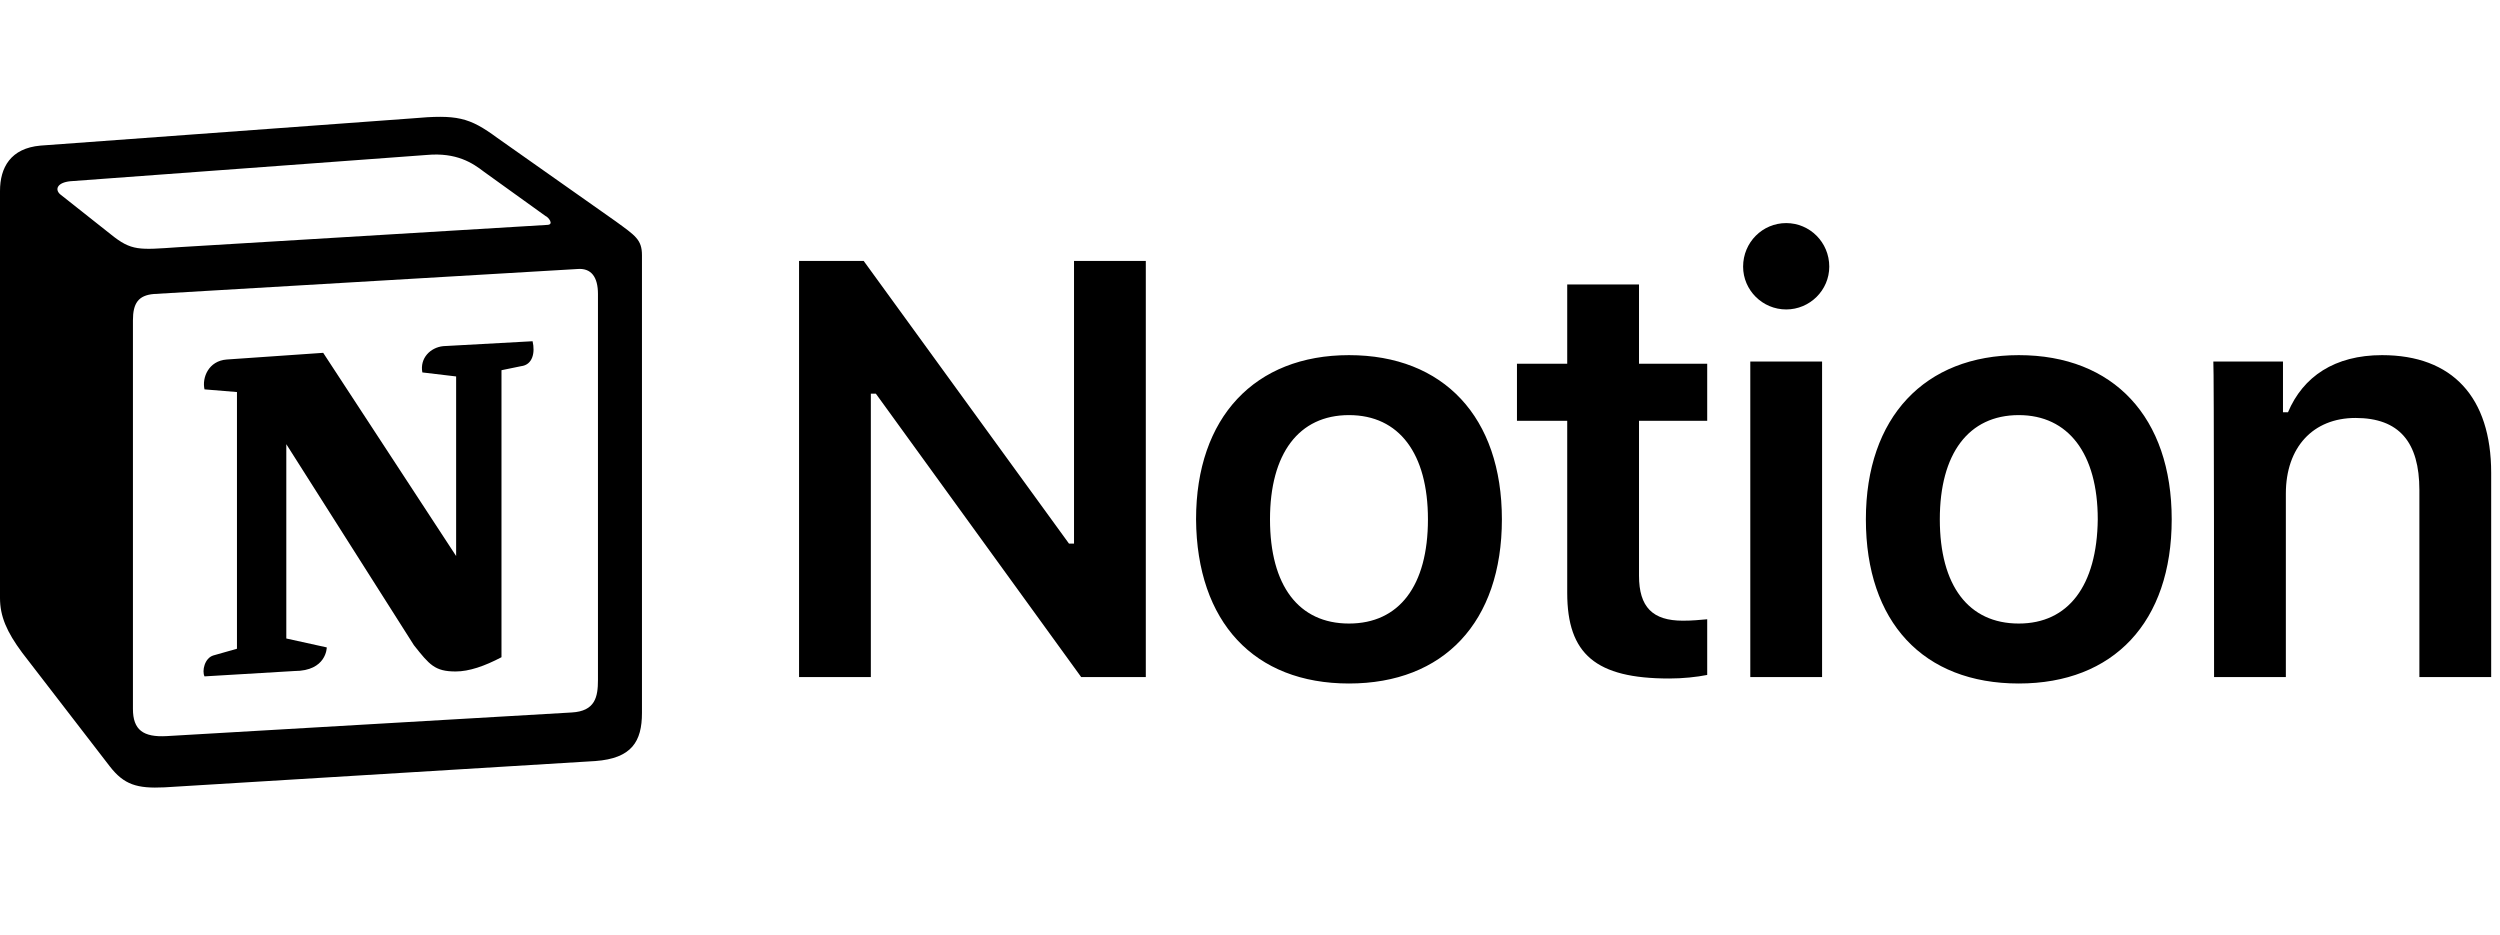 <svg width="214" height="80" viewBox="0 0 214 80" fill="none" xmlns="http://www.w3.org/2000/svg">
<path d="M74.544 57.958V33.7H74.975L92.55 57.958H98.081V22.334H91.936V46.532H91.505L73.93 22.334H68.399V57.958H74.544ZM115.472 58.508C123.584 58.508 128.562 53.253 128.562 44.454C128.562 35.716 123.584 30.4 115.472 30.4C107.422 30.4 102.383 35.716 102.383 44.454C102.444 53.253 107.36 58.508 115.472 58.508ZM115.472 53.375C111.171 53.375 108.712 50.137 108.712 44.454C108.712 38.833 111.171 35.533 115.472 35.533C119.774 35.533 122.232 38.833 122.232 44.454C122.232 50.137 119.774 53.375 115.472 53.375ZM134.154 24.351V31.133H129.852V36.022H134.154V50.748C134.154 56.003 136.612 58.08 142.88 58.08C144.048 58.08 145.216 57.958 146.137 57.775V53.009C145.4 53.07 144.908 53.131 144.048 53.131C141.467 53.131 140.299 51.97 140.299 49.281V36.022H146.137V31.133H140.299V24.351H134.154ZM149.825 57.958H155.97V30.95H149.825V57.958ZM152.897 26.489C154.925 26.489 156.585 24.84 156.585 22.823C156.585 20.746 154.925 19.096 152.897 19.096C150.869 19.096 149.21 20.746 149.21 22.823C149.21 24.84 150.869 26.489 152.897 26.489ZM172.808 58.508C180.92 58.508 185.898 53.253 185.898 44.454C185.898 35.716 180.92 30.4 172.808 30.4C164.758 30.4 159.719 35.716 159.719 44.454C159.719 53.253 164.635 58.508 172.808 58.508ZM172.808 53.375C168.507 53.375 166.048 50.137 166.048 44.454C166.048 38.833 168.507 35.533 172.808 35.533C177.049 35.533 179.568 38.833 179.568 44.454C179.507 50.137 177.049 53.375 172.808 53.375ZM189.524 57.958H195.669V42.254C195.669 38.282 198.004 35.777 201.63 35.777C205.378 35.777 207.099 37.855 207.099 41.949V57.958H213.245V40.482C213.245 34.005 209.926 30.4 203.904 30.4C199.848 30.4 197.144 32.233 195.853 35.288H195.423V30.95H189.462C189.524 30.95 189.524 57.958 189.524 57.958Z" fill="black"/>
<path fill-rule="evenodd" clip-rule="evenodd" d="M9.476 20.054C11.264 21.504 11.911 21.389 15.26 21.161L46.808 19.253C47.493 19.253 46.922 18.566 46.694 18.49L41.442 14.713C40.453 13.95 39.083 13.035 36.533 13.264L6.013 15.514C4.909 15.629 4.681 16.201 5.137 16.621L9.476 20.054ZM11.379 27.417V60.683C11.379 62.476 12.254 63.124 14.271 63.01L48.939 60.988C50.956 60.874 51.185 59.653 51.185 58.203V25.166C51.185 23.716 50.614 22.915 49.396 23.03L13.167 25.166C11.835 25.281 11.379 25.967 11.379 27.417ZM45.59 29.21C45.819 30.202 45.59 31.232 44.601 31.346L42.927 31.69V56.258C41.48 57.021 40.148 57.478 39.007 57.478C37.218 57.478 36.762 56.906 35.43 55.228L24.508 38.022V54.655L27.971 55.418C27.971 55.418 27.971 57.44 25.193 57.44L17.506 57.898C17.277 57.44 17.506 56.334 18.267 56.105L20.284 55.533V33.559L17.506 33.33C17.277 32.338 17.848 30.889 19.408 30.774L27.666 30.202L39.045 47.598V32.224L36.153 31.88C35.924 30.66 36.838 29.744 37.941 29.63L45.59 29.21ZM3.463 12.463L35.239 10.136C39.121 9.792 40.148 10.021 42.584 11.814L52.707 18.948C54.381 20.169 54.952 20.512 54.952 21.847V61.026C54.952 63.468 54.077 64.918 50.956 65.146L14.081 67.397C11.721 67.512 10.617 67.168 9.4 65.604L1.903 55.876C0.571 54.083 0 52.748 0 51.184V16.354C0 14.332 0.913 12.691 3.463 12.463Z" fill="black"/>
</svg>
